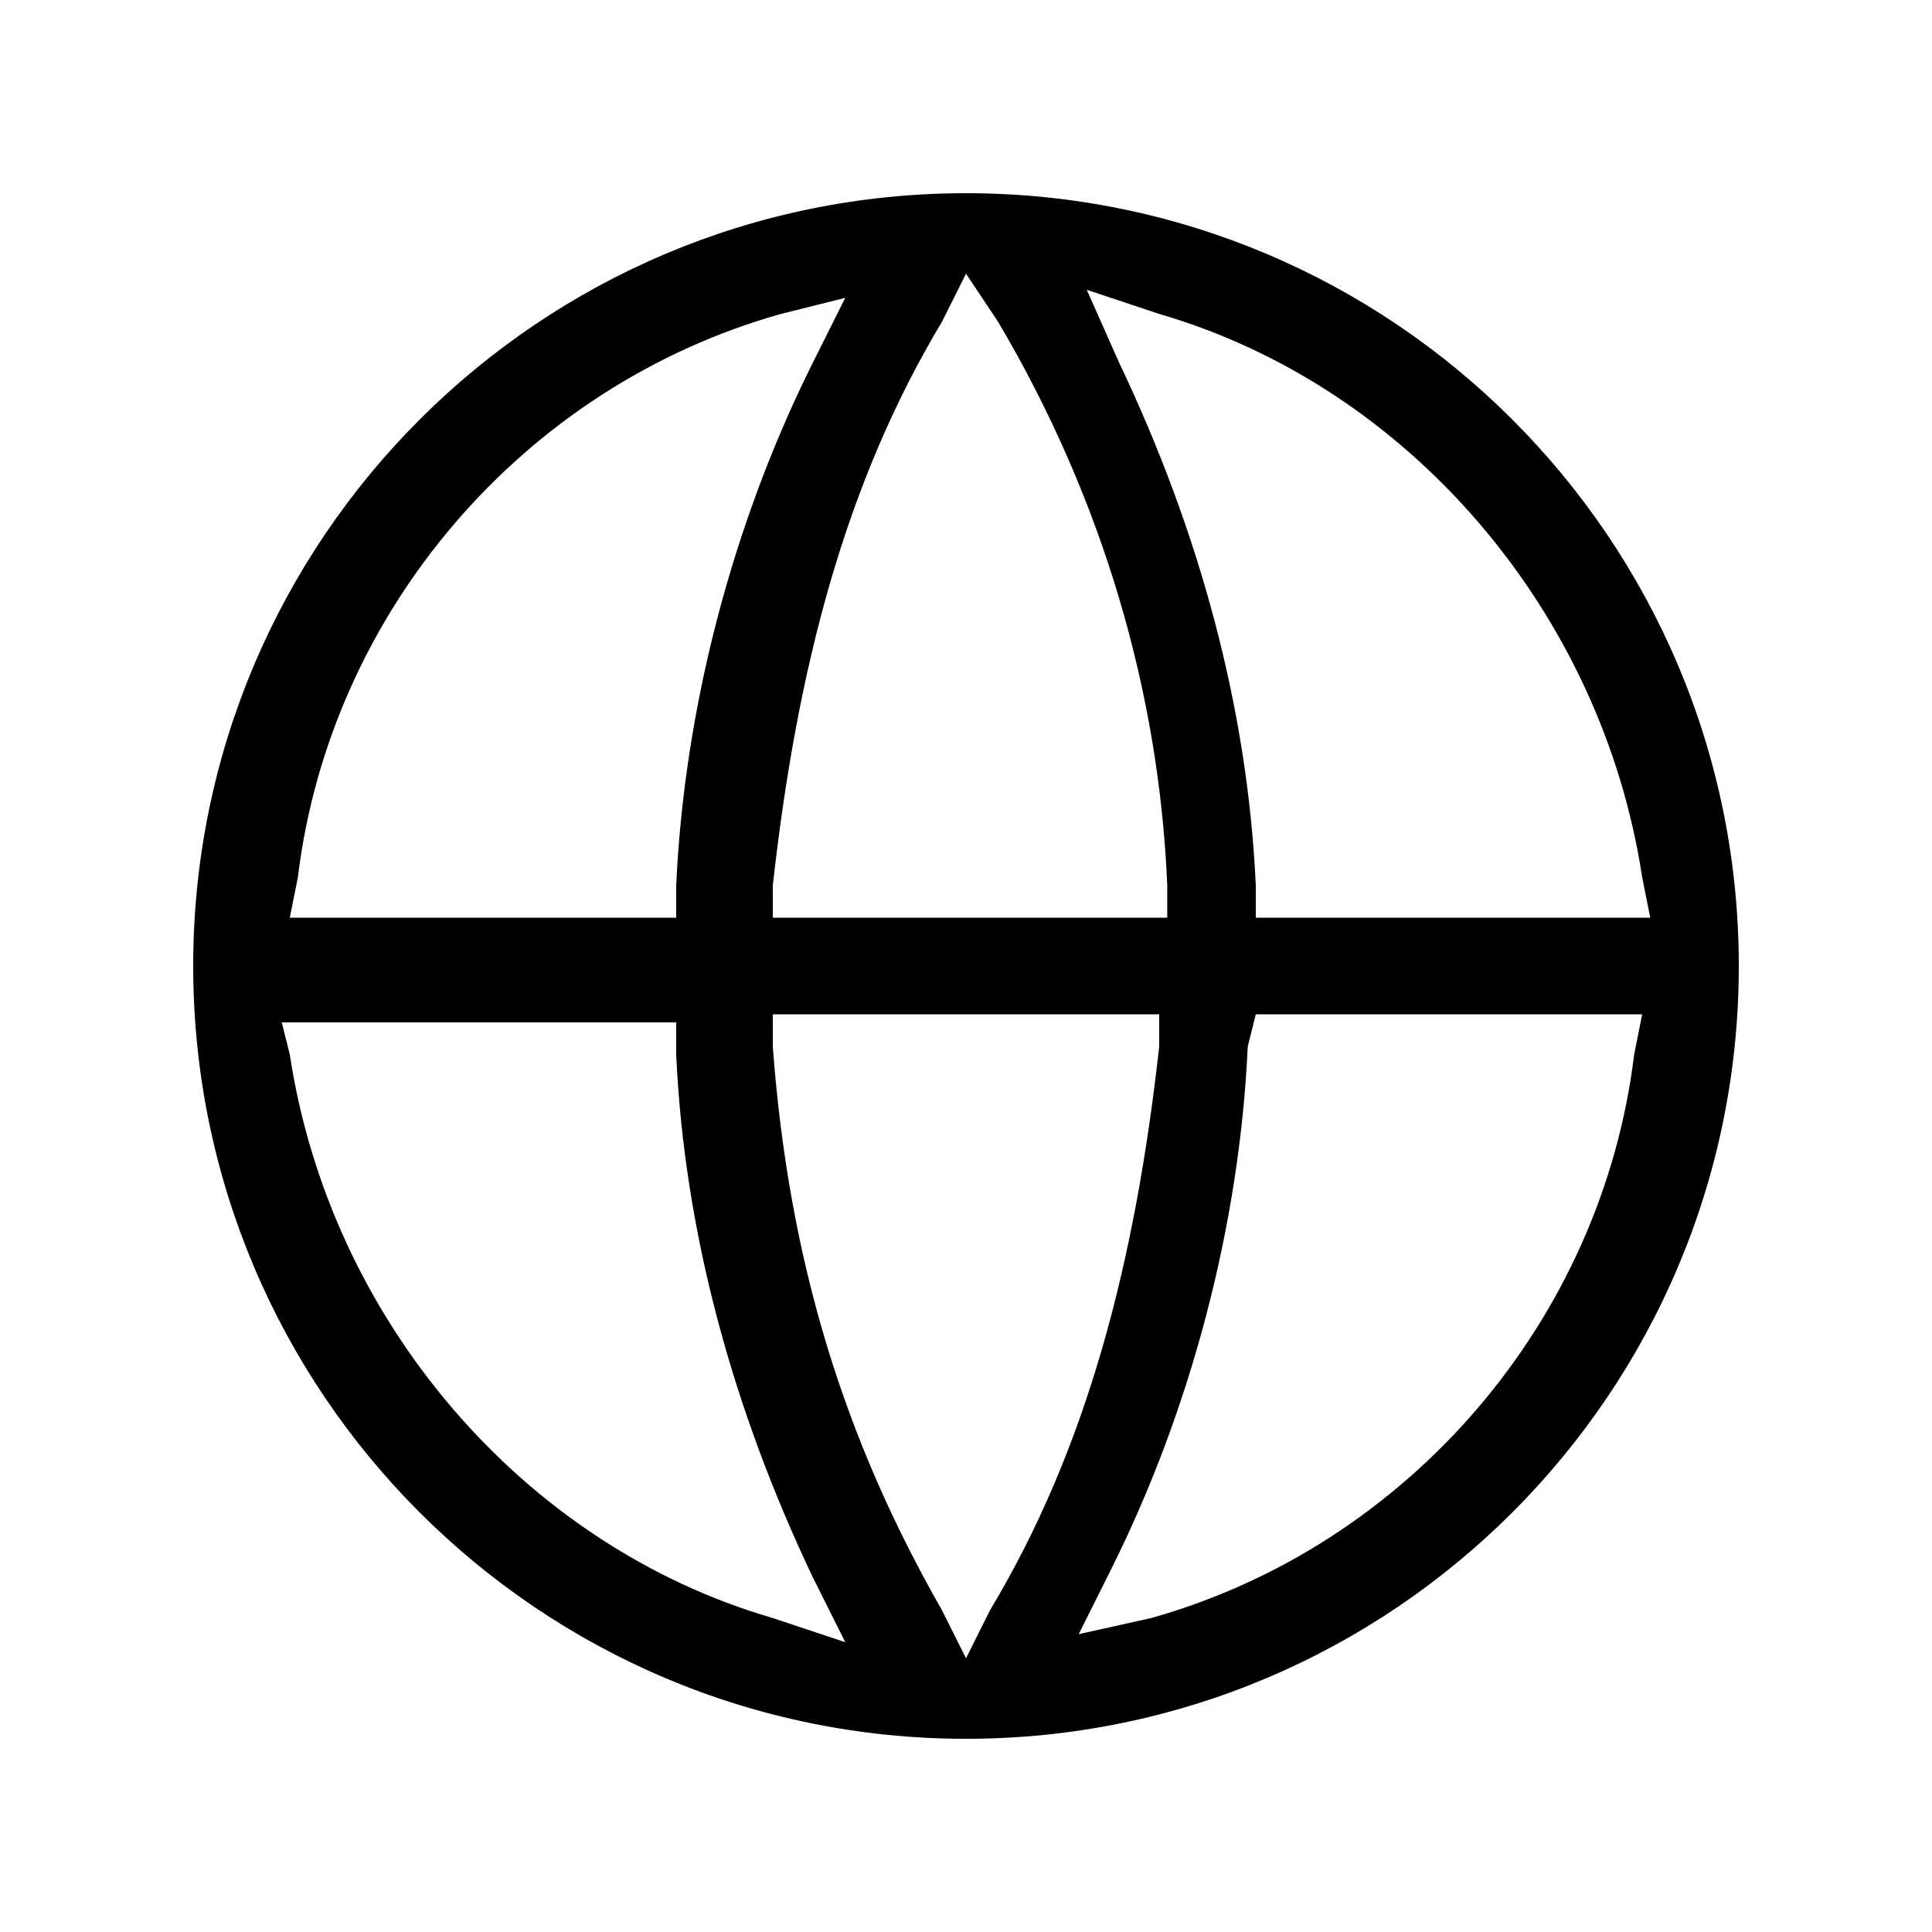 <?xml version="1.0" encoding="utf-8"?>
<!-- Generator: Adobe Illustrator 27.0.1, SVG Export Plug-In . SVG Version: 6.00 Build 0)  -->
<svg version="1.1" id="Layer_1" xmlns="http://www.w3.org/2000/svg" xmlns:xlink="http://www.w3.org/1999/xlink" x="0px" y="0px"
	 viewBox="0 0 24 24" style="enable-background:new 0 0 24 24;" xml:space="preserve">
<style type="text/css">
	.st0{fill:none;}
</style>
<path class="st0" d="M0,0h24v24H0V0z"/>
<path d="M12,21.6c-5.3,0-9.6-4.3-9.6-9.6S6.7,2.4,12,2.4s9.6,4.3,9.6,9.6S17.3,21.6,12,21.6z M9.6,13c0.2,2.7,0.9,4.9,2.1,7l0.3,0.6
	l0.3-0.6c1.2-2,1.8-4.3,2.1-7v-0.4H9.6V13z M3.6,13.1c0.5,3.3,2.9,6.1,6,7l0.9,0.3l-0.4-0.8c-1-2.1-1.6-4.3-1.7-6.5v-0.4H3.5
	L3.6,13.1z M15.5,13c-0.1,2.2-0.7,4.5-1.7,6.5l-0.4,0.8l0.9-0.2c3.2-0.9,5.6-3.7,6-7l0.1-0.5h-4.8L15.5,13z M13.9,4.5
	c1,2.1,1.6,4.3,1.7,6.5v0.4h4.9l-0.1-0.5c-0.5-3.3-2.9-6.1-6-7l-0.9-0.3L13.9,4.5z M11.7,4c-1.2,2-1.8,4.3-2.1,7v0.4h4.9V11
	c-0.1-2.4-0.8-4.8-2.1-7L12,3.4L11.7,4z M9.7,3.9c-3.2,0.9-5.6,3.7-6,7l-0.1,0.5h4.8V11c0.1-2.2,0.7-4.5,1.7-6.5l0.4-0.8L9.7,3.9z"
	/>
</svg>
